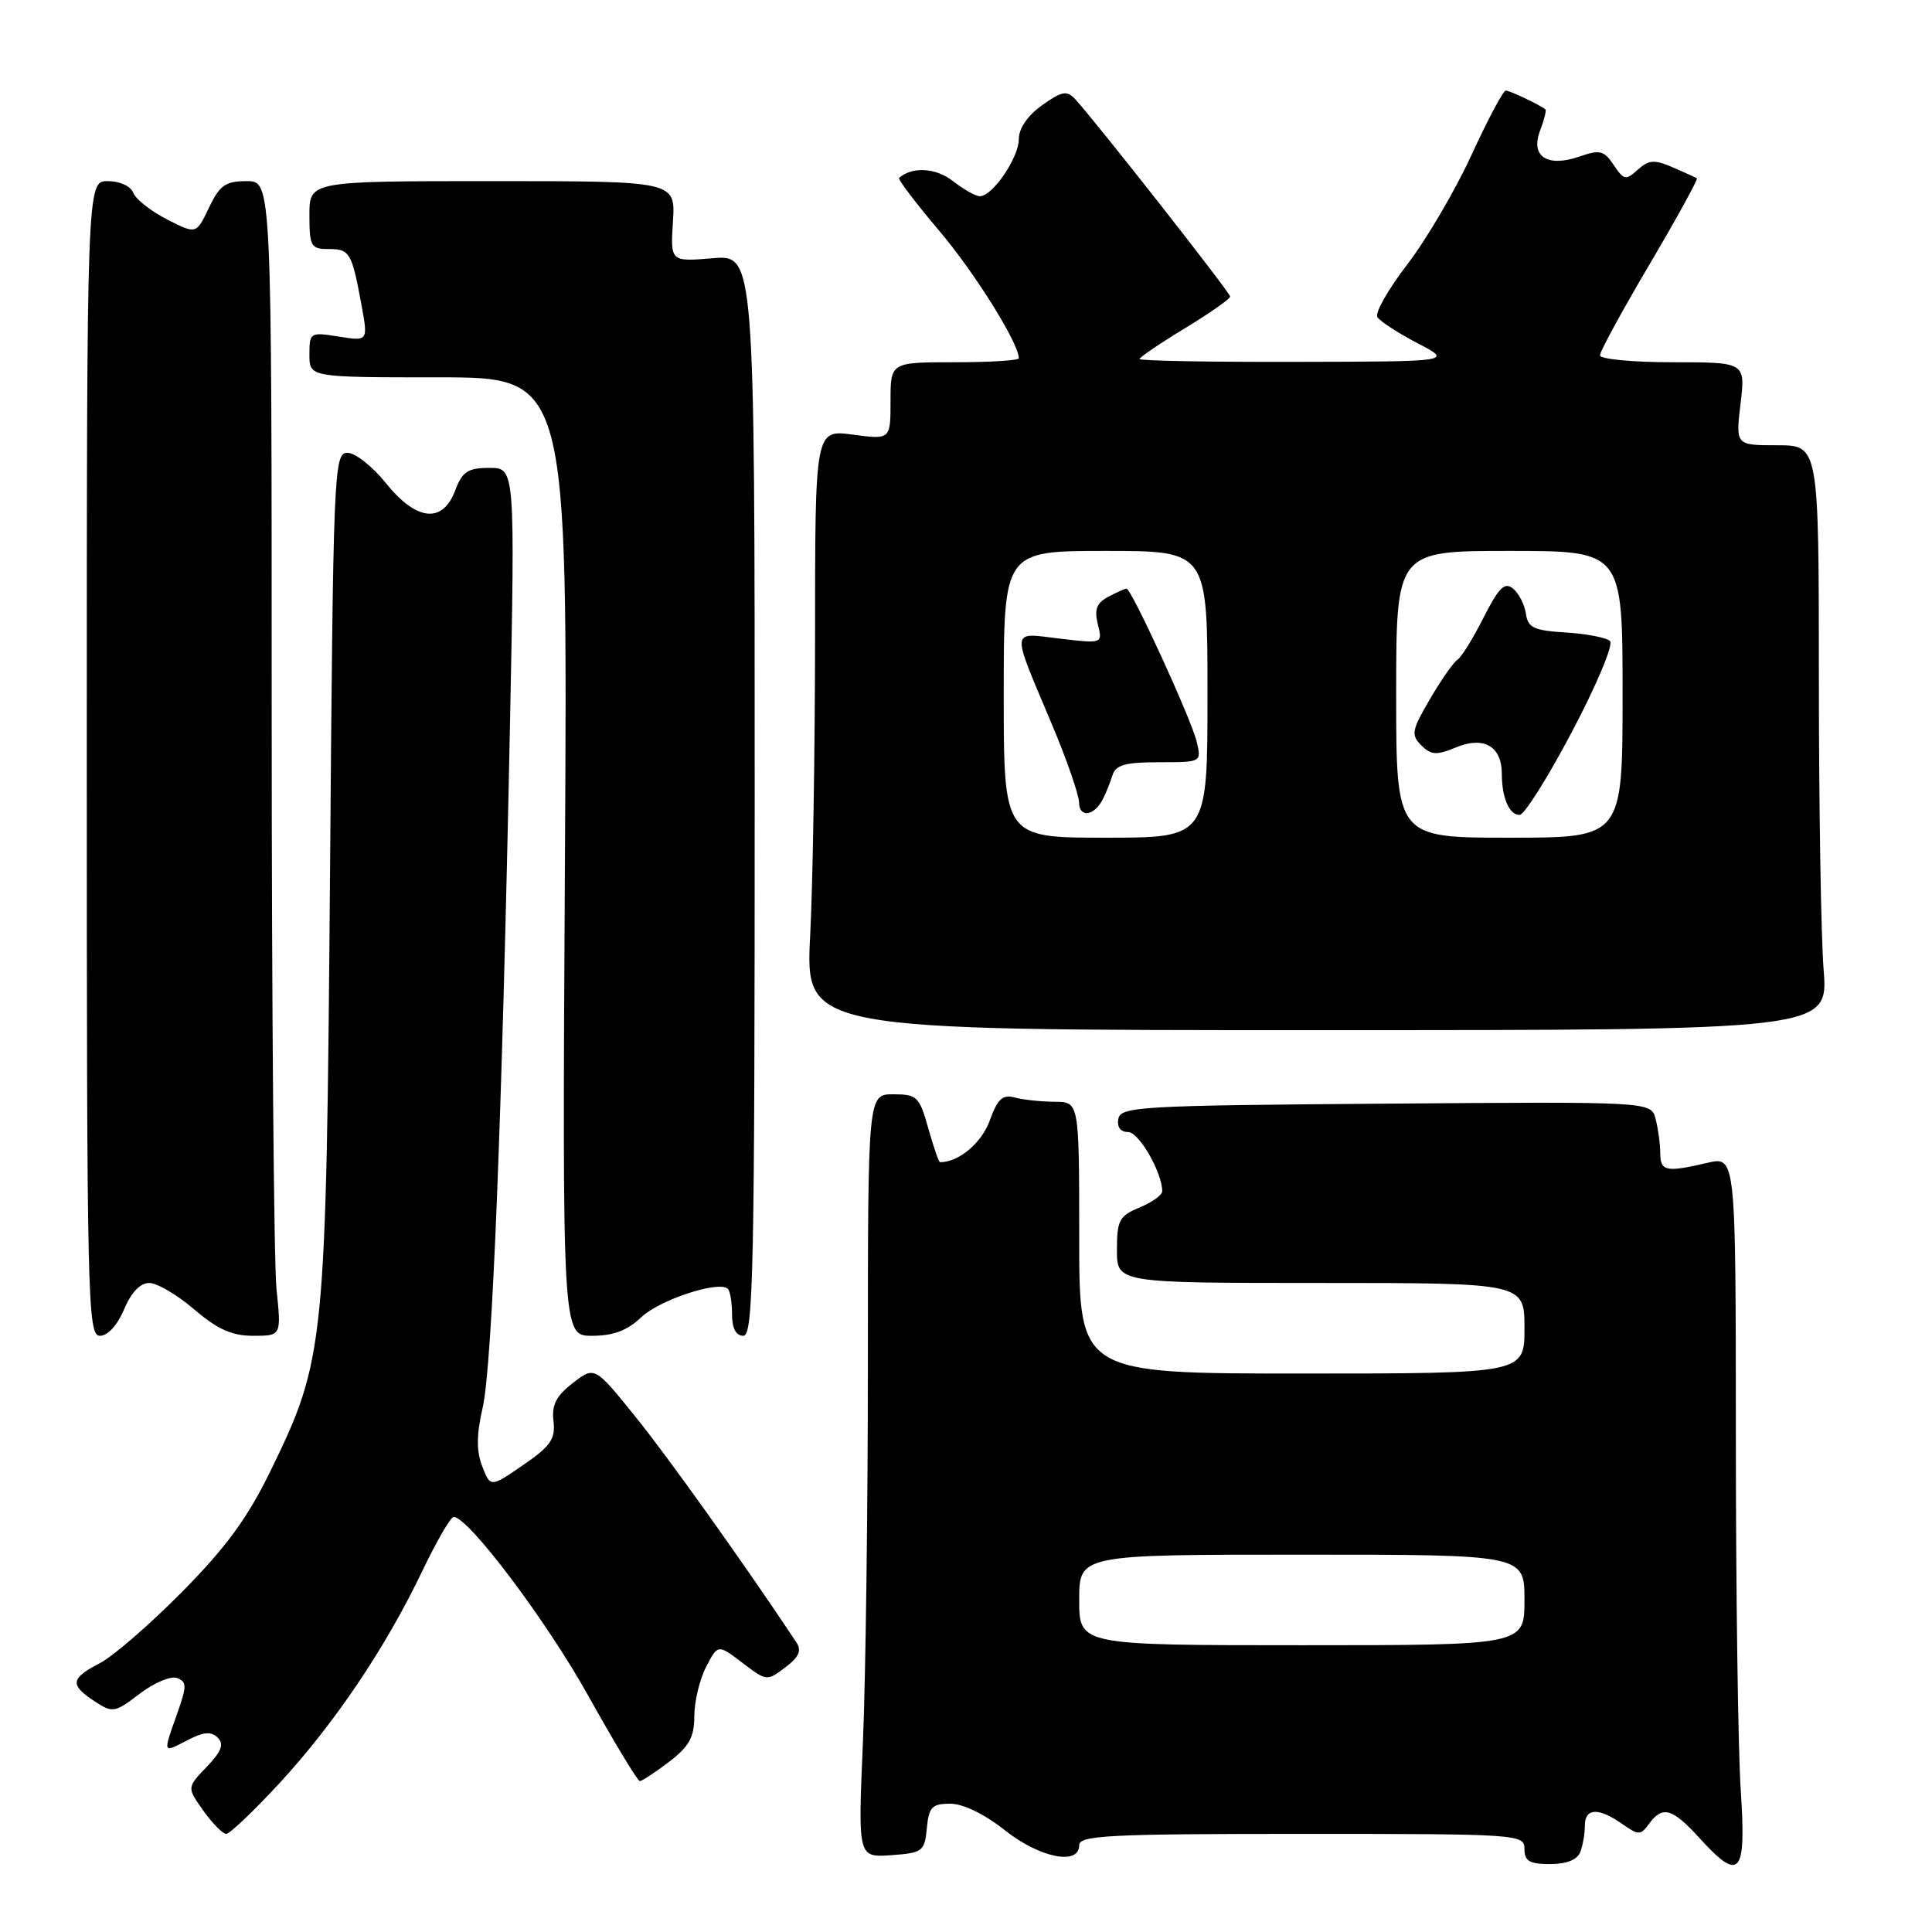 <?xml version="1.0" encoding="UTF-8" standalone="no"?>
<!DOCTYPE svg PUBLIC "-//W3C//DTD SVG 1.1//EN" "http://www.w3.org/Graphics/SVG/1.1/DTD/svg11.dtd" >
<svg xmlns="http://www.w3.org/2000/svg" xmlns:xlink="http://www.w3.org/1999/xlink" version="1.1" viewBox="0 0 256 256">
 <g >
 <path fill="currentColor"
d=" M 209.39 245.42 C 209.73 244.55 210.00 242.97 210.00 241.92 C 210.00 239.56 211.79 239.47 214.92 241.66 C 217.13 243.21 217.38 243.21 218.51 241.66 C 220.28 239.23 221.58 239.59 225.14 243.50 C 230.56 249.46 231.40 248.50 230.66 237.25 C 230.30 231.89 230.01 210.78 230.01 190.36 C 230.00 153.21 230.00 153.21 226.25 154.08 C 220.70 155.37 220.00 155.22 219.99 152.75 C 219.98 151.51 219.70 149.48 219.37 148.24 C 218.76 145.97 218.76 145.97 183.64 146.24 C 151.11 146.48 148.50 146.63 148.19 148.25 C 147.98 149.34 148.47 150.00 149.48 150.00 C 150.91 150.00 154.00 155.36 154.00 157.85 C 154.00 158.35 152.65 159.32 151.00 160.00 C 148.31 161.11 148.00 161.70 148.00 165.62 C 148.00 170.00 148.00 170.00 175.00 170.00 C 202.00 170.00 202.00 170.00 202.00 176.00 C 202.00 182.00 202.00 182.00 172.50 182.00 C 143.00 182.00 143.00 182.00 143.00 164.00 C 143.00 146.00 143.00 146.00 139.75 145.99 C 137.96 145.98 135.59 145.73 134.47 145.43 C 132.84 144.99 132.19 145.60 131.14 148.50 C 130.06 151.46 127.04 154.00 124.56 154.00 C 124.40 154.00 123.69 151.97 123.00 149.50 C 121.83 145.31 121.51 145.00 118.37 145.00 C 115.00 145.00 115.00 145.00 115.00 180.34 C 115.00 199.78 114.70 222.53 114.34 230.91 C 113.68 246.13 113.68 246.13 118.09 245.82 C 122.26 245.52 122.52 245.32 122.81 242.25 C 123.08 239.43 123.50 239.00 125.92 239.00 C 127.61 239.00 130.46 240.38 133.11 242.49 C 137.74 246.17 143.00 247.24 143.00 244.50 C 143.00 243.20 146.94 243.00 172.50 243.00 C 201.33 243.00 202.00 243.05 202.00 245.00 C 202.00 246.61 202.67 247.00 205.39 247.00 C 207.56 247.00 209.00 246.43 209.39 245.42 Z  M 37.06 236.25 C 44.34 228.36 51.11 218.31 55.94 208.20 C 57.84 204.24 59.71 201.00 60.11 201.00 C 62.06 201.00 72.42 214.76 77.98 224.75 C 81.43 230.94 84.49 236.00 84.78 236.00 C 85.07 236.00 86.82 234.85 88.66 233.45 C 91.32 231.41 92.00 230.19 92.00 227.40 C 92.00 225.48 92.70 222.54 93.56 220.88 C 95.12 217.86 95.12 217.86 98.37 220.33 C 101.56 222.77 101.64 222.78 104.05 220.94 C 105.90 219.54 106.25 218.71 105.50 217.58 C 98.54 207.11 88.57 193.14 84.23 187.76 C 78.79 181.02 78.79 181.02 75.90 183.26 C 73.69 184.97 73.08 186.17 73.34 188.31 C 73.62 190.67 72.97 191.61 69.33 194.12 C 64.99 197.10 64.99 197.10 63.90 194.30 C 63.11 192.26 63.13 190.14 63.96 186.50 C 65.22 180.97 66.52 148.43 67.57 96.25 C 68.25 62.00 68.25 62.00 64.85 62.00 C 61.98 62.00 61.26 62.48 60.31 65.00 C 58.64 69.42 55.17 69.04 51.12 64.00 C 49.35 61.80 47.07 60.00 46.04 60.00 C 44.24 60.00 44.15 62.15 43.73 115.75 C 43.22 178.53 43.07 180.06 35.89 194.81 C 32.81 201.14 30.00 204.98 24.13 210.93 C 19.89 215.22 14.98 219.48 13.21 220.39 C 9.34 222.39 9.22 223.26 12.52 225.42 C 14.93 227.00 15.19 226.96 18.51 224.43 C 20.42 222.97 22.65 222.03 23.46 222.35 C 24.77 222.85 24.77 223.41 23.47 227.08 C 21.58 232.44 21.52 232.30 24.85 230.58 C 26.99 229.47 27.99 229.39 28.85 230.25 C 29.71 231.11 29.35 232.07 27.38 234.13 C 24.76 236.86 24.76 236.86 26.95 239.93 C 28.15 241.62 29.52 243.00 29.98 243.00 C 30.44 243.00 33.63 239.96 37.06 236.25 Z  M 16.44 173.50 C 17.37 171.27 18.58 170.00 19.77 170.00 C 20.80 170.00 23.48 171.57 25.73 173.50 C 28.82 176.14 30.73 177.00 33.55 177.00 C 37.28 177.00 37.28 177.00 36.64 170.85 C 36.29 167.47 36.00 133.05 36.00 94.35 C 36.00 24.00 36.00 24.00 32.69 24.00 C 29.88 24.00 29.11 24.54 27.69 27.52 C 26.01 31.05 26.01 31.05 22.13 29.07 C 19.99 27.98 17.98 26.39 17.65 25.54 C 17.32 24.66 15.87 24.00 14.28 24.00 C 11.50 24.00 11.50 24.00 11.50 100.50 C 11.50 172.47 11.60 177.00 13.24 177.00 C 14.28 177.00 15.56 175.59 16.44 173.50 Z  M 84.95 174.56 C 87.39 172.23 95.30 169.63 96.45 170.78 C 96.75 171.09 97.00 172.61 97.00 174.17 C 97.00 176.02 97.52 177.00 98.50 177.00 C 99.82 177.00 100.00 168.38 100.00 105.38 C 100.00 33.75 100.00 33.75 94.42 34.22 C 88.83 34.68 88.83 34.68 89.17 29.34 C 89.50 24.00 89.50 24.00 65.25 24.00 C 41.00 24.00 41.00 24.00 41.00 28.50 C 41.00 32.65 41.20 33.00 43.53 33.00 C 46.35 33.00 46.61 33.44 47.89 40.36 C 48.78 45.22 48.78 45.22 44.89 44.60 C 41.09 43.99 41.00 44.05 41.00 46.99 C 41.00 50.00 41.00 50.00 58.11 50.00 C 75.22 50.00 75.22 50.00 74.86 113.50 C 74.50 177.00 74.50 177.00 78.45 177.00 C 81.26 177.00 83.12 176.30 84.95 174.56 Z  M 241.64 128.50 C 241.29 124.10 241.01 106.66 241.01 89.75 C 241.00 59.00 241.00 59.00 235.49 59.00 C 229.98 59.00 229.98 59.00 230.63 53.50 C 231.28 48.00 231.28 48.00 221.64 48.00 C 216.34 48.00 212.00 47.59 212.00 47.08 C 212.00 46.58 214.96 41.14 218.59 35.00 C 222.21 28.86 225.02 23.74 224.84 23.62 C 224.65 23.50 223.20 22.85 221.62 22.16 C 219.20 21.12 218.46 21.18 217.01 22.49 C 215.43 23.92 215.16 23.87 213.83 21.87 C 212.56 19.95 211.99 19.81 209.36 20.72 C 205.05 22.23 202.76 20.76 204.06 17.33 C 204.61 15.90 204.93 14.62 204.78 14.50 C 204.02 13.88 200.06 12.00 199.52 12.00 C 199.18 12.00 197.14 15.84 194.98 20.54 C 192.82 25.24 188.99 31.76 186.47 35.04 C 183.95 38.32 182.16 41.46 182.51 42.02 C 182.86 42.57 185.24 44.13 187.82 45.47 C 192.50 47.91 192.50 47.91 171.75 47.95 C 160.34 47.98 151.00 47.81 151.00 47.57 C 151.00 47.34 153.70 45.50 157.00 43.50 C 160.30 41.50 163.00 39.60 163.00 39.29 C 163.00 38.77 145.20 16.10 142.45 13.12 C 141.37 11.96 140.69 12.08 138.09 13.94 C 136.17 15.30 135.00 17.01 135.00 18.43 C 135.00 20.90 131.52 26.00 129.84 26.00 C 129.27 26.00 127.66 25.09 126.25 23.98 C 124.02 22.23 120.86 22.05 119.14 23.57 C 118.94 23.74 121.32 26.88 124.42 30.54 C 129.14 36.10 135.00 45.48 135.00 47.47 C 135.00 47.76 131.18 48.00 126.50 48.00 C 118.00 48.00 118.00 48.00 118.00 53.13 C 118.00 58.26 118.00 58.26 113.00 57.59 C 108.00 56.93 108.00 56.93 108.00 84.22 C 107.99 99.22 107.71 117.12 107.35 124.00 C 106.72 136.50 106.72 136.50 174.49 136.50 C 242.26 136.50 242.26 136.50 241.64 128.50 Z  M 143.00 212.00 C 143.00 206.00 143.00 206.00 172.50 206.00 C 202.00 206.00 202.00 206.00 202.00 212.00 C 202.00 218.00 202.00 218.00 172.50 218.00 C 143.00 218.00 143.00 218.00 143.00 212.00 Z  M 133.00 92.00 C 133.00 73.00 133.00 73.00 146.50 73.00 C 160.00 73.00 160.00 73.00 160.00 92.00 C 160.00 111.00 160.00 111.00 146.50 111.00 C 133.00 111.00 133.00 111.00 133.00 92.00 Z  M 146.11 105.94 C 146.52 105.15 147.10 103.71 147.40 102.75 C 147.83 101.35 149.08 101.00 153.58 101.00 C 159.22 101.00 159.22 101.00 158.56 98.25 C 157.85 95.27 149.92 78.00 149.27 78.00 C 149.05 78.00 147.96 78.49 146.85 79.08 C 145.30 79.91 144.98 80.77 145.47 82.73 C 146.11 85.29 146.11 85.29 140.43 84.62 C 133.83 83.84 133.91 82.96 139.39 96.00 C 141.36 100.67 142.97 105.33 142.98 106.33 C 143.00 108.39 144.96 108.15 146.11 105.94 Z  M 185.00 92.00 C 185.00 73.00 185.00 73.00 200.00 73.00 C 215.00 73.00 215.00 73.00 215.00 92.00 C 215.00 111.00 215.00 111.00 200.00 111.00 C 185.00 111.00 185.00 111.00 185.00 92.00 Z  M 208.34 96.87 C 211.56 90.77 213.81 85.41 213.34 84.95 C 212.88 84.49 210.25 83.98 207.50 83.81 C 203.24 83.55 202.45 83.18 202.19 81.32 C 202.02 80.13 201.26 78.63 200.50 78.00 C 199.38 77.07 198.62 77.82 196.57 81.85 C 195.18 84.61 193.62 87.12 193.11 87.43 C 192.61 87.74 190.97 90.07 189.49 92.61 C 187.06 96.76 186.94 97.37 188.33 98.76 C 189.63 100.06 190.34 100.10 192.94 99.03 C 196.61 97.50 199.00 98.89 199.00 102.54 C 199.00 105.71 199.99 108.00 201.36 107.98 C 201.99 107.97 205.13 102.97 208.34 96.87 Z "/>
</g>
</svg>